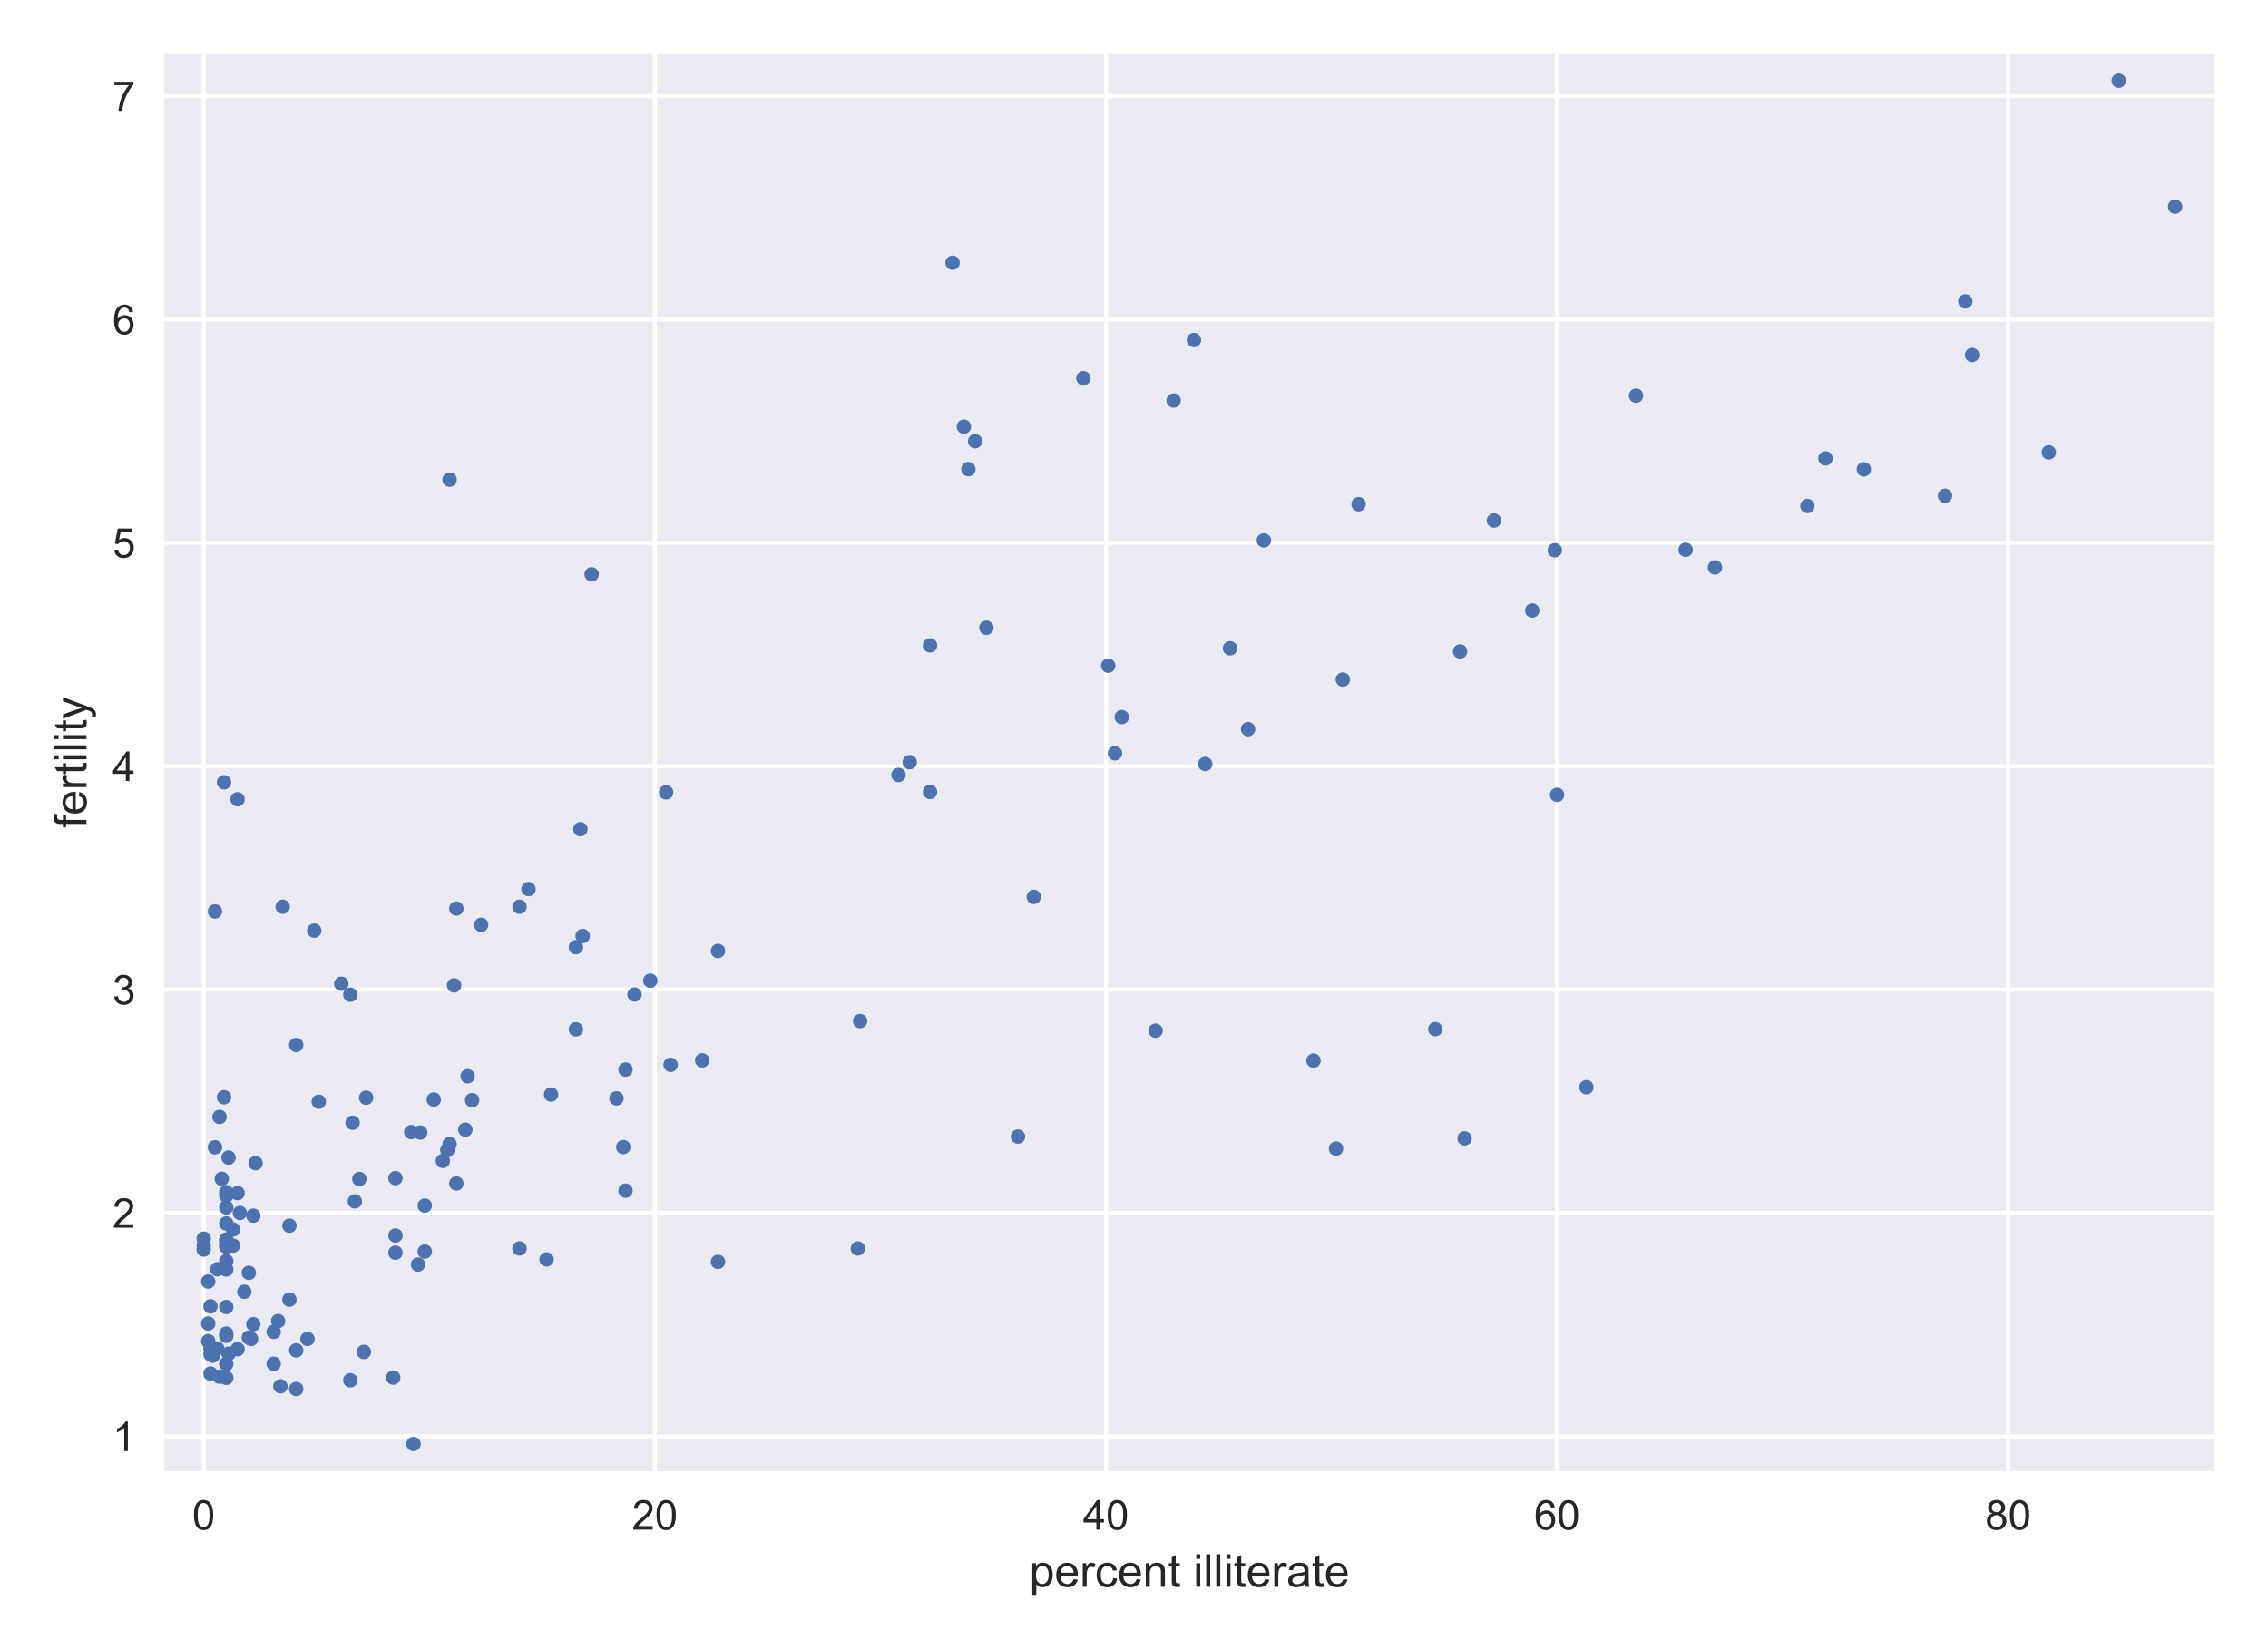 <?xml version="1.0" encoding="utf-8" standalone="no"?>
<!DOCTYPE svg PUBLIC "-//W3C//DTD SVG 1.1//EN"
  "http://www.w3.org/Graphics/SVG/1.1/DTD/svg11.dtd">
<!-- Created with matplotlib (https://matplotlib.org/) -->
<svg height="400pt" version="1.1" viewBox="0 0 550 400" width="550pt" xmlns="http://www.w3.org/2000/svg" xmlns:xlink="http://www.w3.org/1999/xlink">
 <defs>
  <style type="text/css">
*{stroke-linecap:butt;stroke-linejoin:round;}
  </style>
 </defs>
 <g id="figure_1">
  <g id="patch_1">
   <path d="M 0 400 
L 550 400 
L 550 0 
L 0 0 
z
" style="fill:#ffffff;"/>
  </g>
  <g id="axes_1">
   <g id="patch_2">
    <path d="M 39.844 356.835 
L 537.04 356.835 
L 537.04 12.96 
L 39.844 12.96 
z
" style="fill:#eaeaf2;"/>
   </g>
   <g id="matplotlib.axis_1">
    <g id="xtick_1">
     <g id="line2d_1">
      <path clip-path="url(#pf595586419)" d="M 49.405 356.835 
L 49.405 12.96 
" style="fill:none;stroke:#ffffff;stroke-linecap:round;"/>
     </g>
     <g id="line2d_2"/>
     <g id="text_1">
      <!-- 0 -->
      <defs>
       <path d="M 4.156 35.297 
Q 4.156 48 6.766 55.734 
Q 9.375 63.484 14.516 67.672 
Q 19.672 71.875 27.484 71.875 
Q 33.25 71.875 37.594 69.547 
Q 41.938 67.234 44.766 62.859 
Q 47.609 58.5 49.219 52.219 
Q 50.828 45.953 50.828 35.297 
Q 50.828 22.703 48.234 14.969 
Q 45.656 7.234 40.5 3 
Q 35.359 -1.219 27.484 -1.219 
Q 17.141 -1.219 11.234 6.203 
Q 4.156 15.141 4.156 35.297 
z
M 13.188 35.297 
Q 13.188 17.672 17.312 11.828 
Q 21.438 6 27.484 6 
Q 33.547 6 37.672 11.859 
Q 41.797 17.719 41.797 35.297 
Q 41.797 52.984 37.672 58.781 
Q 33.547 64.594 27.391 64.594 
Q 21.344 64.594 17.719 59.469 
Q 13.188 52.938 13.188 35.297 
z
" id="ArialMT-48"/>
      </defs>
      <g style="fill:#262626;" transform="translate(46.625 370.993)scale(0.1 -0.1)">
       <use xlink:href="#ArialMT-48"/>
      </g>
     </g>
    </g>
    <g id="xtick_2">
     <g id="line2d_3">
      <path clip-path="url(#pf595586419)" d="M 158.804 356.835 
L 158.804 12.96 
" style="fill:none;stroke:#ffffff;stroke-linecap:round;"/>
     </g>
     <g id="line2d_4"/>
     <g id="text_2">
      <!-- 20 -->
      <defs>
       <path d="M 50.344 8.453 
L 50.344 0 
L 3.031 0 
Q 2.938 3.172 4.047 6.109 
Q 5.859 10.938 9.828 15.625 
Q 13.812 20.312 21.344 26.469 
Q 33.016 36.031 37.109 41.625 
Q 41.219 47.219 41.219 52.203 
Q 41.219 57.422 37.469 61 
Q 33.734 64.594 27.734 64.594 
Q 21.391 64.594 17.578 60.781 
Q 13.766 56.984 13.719 50.25 
L 4.688 51.172 
Q 5.609 61.281 11.656 66.578 
Q 17.719 71.875 27.938 71.875 
Q 38.234 71.875 44.234 66.156 
Q 50.25 60.453 50.25 52 
Q 50.25 47.703 48.484 43.547 
Q 46.734 39.406 42.656 34.812 
Q 38.578 30.219 29.109 22.219 
Q 21.188 15.578 18.938 13.203 
Q 16.703 10.844 15.234 8.453 
z
" id="ArialMT-50"/>
      </defs>
      <g style="fill:#262626;" transform="translate(153.243 370.993)scale(0.1 -0.1)">
       <use xlink:href="#ArialMT-50"/>
       <use x="55.615" xlink:href="#ArialMT-48"/>
      </g>
     </g>
    </g>
    <g id="xtick_3">
     <g id="line2d_5">
      <path clip-path="url(#pf595586419)" d="M 268.203 356.835 
L 268.203 12.96 
" style="fill:none;stroke:#ffffff;stroke-linecap:round;"/>
     </g>
     <g id="line2d_6"/>
     <g id="text_3">
      <!-- 40 -->
      <defs>
       <path d="M 32.328 0 
L 32.328 17.141 
L 1.266 17.141 
L 1.266 25.203 
L 33.938 71.578 
L 41.109 71.578 
L 41.109 25.203 
L 50.781 25.203 
L 50.781 17.141 
L 41.109 17.141 
L 41.109 0 
z
M 32.328 25.203 
L 32.328 57.469 
L 9.906 25.203 
z
" id="ArialMT-52"/>
      </defs>
      <g style="fill:#262626;" transform="translate(262.642 370.993)scale(0.1 -0.1)">
       <use xlink:href="#ArialMT-52"/>
       <use x="55.615" xlink:href="#ArialMT-48"/>
      </g>
     </g>
    </g>
    <g id="xtick_4">
     <g id="line2d_7">
      <path clip-path="url(#pf595586419)" d="M 377.602 356.835 
L 377.602 12.96 
" style="fill:none;stroke:#ffffff;stroke-linecap:round;"/>
     </g>
     <g id="line2d_8"/>
     <g id="text_4">
      <!-- 60 -->
      <defs>
       <path d="M 49.75 54.047 
L 41.016 53.375 
Q 39.844 58.547 37.703 60.891 
Q 34.125 64.656 28.906 64.656 
Q 24.703 64.656 21.531 62.312 
Q 17.391 59.281 14.984 53.469 
Q 12.594 47.656 12.5 36.922 
Q 15.672 41.75 20.266 44.094 
Q 24.859 46.438 29.891 46.438 
Q 38.672 46.438 44.844 39.969 
Q 51.031 33.5 51.031 23.25 
Q 51.031 16.5 48.125 10.719 
Q 45.219 4.938 40.141 1.859 
Q 35.062 -1.219 28.609 -1.219 
Q 17.625 -1.219 10.688 6.859 
Q 3.766 14.938 3.766 33.5 
Q 3.766 54.25 11.422 63.672 
Q 18.109 71.875 29.438 71.875 
Q 37.891 71.875 43.281 67.141 
Q 48.688 62.406 49.75 54.047 
z
M 13.875 23.188 
Q 13.875 18.656 15.797 14.5 
Q 17.719 10.359 21.188 8.172 
Q 24.656 6 28.469 6 
Q 34.031 6 38.031 10.484 
Q 42.047 14.984 42.047 22.703 
Q 42.047 30.125 38.078 34.391 
Q 34.125 38.672 28.125 38.672 
Q 22.172 38.672 18.016 34.391 
Q 13.875 30.125 13.875 23.188 
z
" id="ArialMT-54"/>
      </defs>
      <g style="fill:#262626;" transform="translate(372.041 370.993)scale(0.1 -0.1)">
       <use xlink:href="#ArialMT-54"/>
       <use x="55.615" xlink:href="#ArialMT-48"/>
      </g>
     </g>
    </g>
    <g id="xtick_5">
     <g id="line2d_9">
      <path clip-path="url(#pf595586419)" d="M 487.001 356.835 
L 487.001 12.96 
" style="fill:none;stroke:#ffffff;stroke-linecap:round;"/>
     </g>
     <g id="line2d_10"/>
     <g id="text_5">
      <!-- 80 -->
      <defs>
       <path d="M 17.672 38.812 
Q 12.203 40.828 9.562 44.531 
Q 6.938 48.25 6.938 53.422 
Q 6.938 61.234 12.547 66.547 
Q 18.172 71.875 27.484 71.875 
Q 36.859 71.875 42.578 66.422 
Q 48.297 60.984 48.297 53.172 
Q 48.297 48.188 45.672 44.5 
Q 43.062 40.828 37.75 38.812 
Q 44.344 36.672 47.781 31.875 
Q 51.219 27.094 51.219 20.453 
Q 51.219 11.281 44.719 5.031 
Q 38.234 -1.219 27.641 -1.219 
Q 17.047 -1.219 10.547 5.047 
Q 4.047 11.328 4.047 20.703 
Q 4.047 27.688 7.594 32.391 
Q 11.141 37.109 17.672 38.812 
z
M 15.922 53.719 
Q 15.922 48.641 19.188 45.406 
Q 22.469 42.188 27.688 42.188 
Q 32.766 42.188 36.016 45.375 
Q 39.266 48.578 39.266 53.219 
Q 39.266 58.062 35.906 61.359 
Q 32.562 64.656 27.594 64.656 
Q 22.562 64.656 19.234 61.422 
Q 15.922 58.203 15.922 53.719 
z
M 13.094 20.656 
Q 13.094 16.891 14.875 13.375 
Q 16.656 9.859 20.172 7.922 
Q 23.688 6 27.734 6 
Q 34.031 6 38.125 10.047 
Q 42.234 14.109 42.234 20.359 
Q 42.234 26.703 38.016 30.859 
Q 33.797 35.016 27.438 35.016 
Q 21.234 35.016 17.156 30.906 
Q 13.094 26.812 13.094 20.656 
z
" id="ArialMT-56"/>
      </defs>
      <g style="fill:#262626;" transform="translate(481.44 370.993)scale(0.1 -0.1)">
       <use xlink:href="#ArialMT-56"/>
       <use x="55.615" xlink:href="#ArialMT-48"/>
      </g>
     </g>
    </g>
    <g id="text_6">
     <!-- percent illiterate -->
     <defs>
      <path d="M 6.594 -19.875 
L 6.594 51.859 
L 14.594 51.859 
L 14.594 45.125 
Q 17.438 49.078 21 51.047 
Q 24.562 53.031 29.641 53.031 
Q 36.281 53.031 41.359 49.609 
Q 46.438 46.188 49.016 39.953 
Q 51.609 33.734 51.609 26.312 
Q 51.609 18.359 48.75 11.984 
Q 45.906 5.609 40.453 2.219 
Q 35.016 -1.172 29 -1.172 
Q 24.609 -1.172 21.109 0.688 
Q 17.625 2.547 15.375 5.375 
L 15.375 -19.875 
z
M 14.547 25.641 
Q 14.547 15.625 18.594 10.844 
Q 22.656 6.062 28.422 6.062 
Q 34.281 6.062 38.453 11.016 
Q 42.625 15.969 42.625 26.375 
Q 42.625 36.281 38.547 41.203 
Q 34.469 46.141 28.812 46.141 
Q 23.188 46.141 18.859 40.891 
Q 14.547 35.641 14.547 25.641 
z
" id="ArialMT-112"/>
      <path d="M 42.094 16.703 
L 51.172 15.578 
Q 49.031 7.625 43.219 3.219 
Q 37.406 -1.172 28.375 -1.172 
Q 17 -1.172 10.328 5.828 
Q 3.656 12.844 3.656 25.484 
Q 3.656 38.578 10.391 45.797 
Q 17.141 53.031 27.875 53.031 
Q 38.281 53.031 44.875 45.953 
Q 51.469 38.875 51.469 26.031 
Q 51.469 25.25 51.422 23.688 
L 12.75 23.688 
Q 13.234 15.141 17.578 10.594 
Q 21.922 6.062 28.422 6.062 
Q 33.25 6.062 36.672 8.594 
Q 40.094 11.141 42.094 16.703 
z
M 13.234 30.906 
L 42.188 30.906 
Q 41.609 37.453 38.875 40.719 
Q 34.672 45.797 27.984 45.797 
Q 21.922 45.797 17.797 41.75 
Q 13.672 37.703 13.234 30.906 
z
" id="ArialMT-101"/>
      <path d="M 6.5 0 
L 6.5 51.859 
L 14.406 51.859 
L 14.406 44 
Q 17.438 49.516 20 51.266 
Q 22.562 53.031 25.641 53.031 
Q 30.078 53.031 34.672 50.203 
L 31.641 42.047 
Q 28.422 43.953 25.203 43.953 
Q 22.312 43.953 20.016 42.219 
Q 17.719 40.484 16.75 37.406 
Q 15.281 32.719 15.281 27.156 
L 15.281 0 
z
" id="ArialMT-114"/>
      <path d="M 40.438 19 
L 49.078 17.875 
Q 47.656 8.938 41.812 3.875 
Q 35.984 -1.172 27.484 -1.172 
Q 16.844 -1.172 10.375 5.781 
Q 3.906 12.75 3.906 25.734 
Q 3.906 34.125 6.688 40.422 
Q 9.469 46.734 15.156 49.875 
Q 20.844 53.031 27.547 53.031 
Q 35.984 53.031 41.359 48.75 
Q 46.734 44.484 48.25 36.625 
L 39.703 35.297 
Q 38.484 40.531 35.375 43.156 
Q 32.281 45.797 27.875 45.797 
Q 21.234 45.797 17.078 41.031 
Q 12.938 36.281 12.938 25.984 
Q 12.938 15.531 16.938 10.797 
Q 20.953 6.062 27.391 6.062 
Q 32.562 6.062 36.031 9.234 
Q 39.5 12.406 40.438 19 
z
" id="ArialMT-99"/>
      <path d="M 6.594 0 
L 6.594 51.859 
L 14.5 51.859 
L 14.5 44.484 
Q 20.219 53.031 31 53.031 
Q 35.688 53.031 39.625 51.344 
Q 43.562 49.656 45.516 46.922 
Q 47.469 44.188 48.25 40.438 
Q 48.734 37.984 48.734 31.891 
L 48.734 0 
L 39.938 0 
L 39.938 31.547 
Q 39.938 36.922 38.906 39.578 
Q 37.891 42.234 35.281 43.812 
Q 32.672 45.406 29.156 45.406 
Q 23.531 45.406 19.453 41.844 
Q 15.375 38.281 15.375 28.328 
L 15.375 0 
z
" id="ArialMT-110"/>
      <path d="M 25.781 7.859 
L 27.047 0.094 
Q 23.344 -0.688 20.406 -0.688 
Q 15.625 -0.688 12.984 0.828 
Q 10.359 2.344 9.281 4.812 
Q 8.203 7.281 8.203 15.188 
L 8.203 45.016 
L 1.766 45.016 
L 1.766 51.859 
L 8.203 51.859 
L 8.203 64.703 
L 16.938 69.969 
L 16.938 51.859 
L 25.781 51.859 
L 25.781 45.016 
L 16.938 45.016 
L 16.938 14.703 
Q 16.938 10.938 17.406 9.859 
Q 17.875 8.797 18.922 8.156 
Q 19.969 7.516 21.922 7.516 
Q 23.391 7.516 25.781 7.859 
z
" id="ArialMT-116"/>
      <path id="ArialMT-32"/>
      <path d="M 6.641 61.469 
L 6.641 71.578 
L 15.438 71.578 
L 15.438 61.469 
z
M 6.641 0 
L 6.641 51.859 
L 15.438 51.859 
L 15.438 0 
z
" id="ArialMT-105"/>
      <path d="M 6.391 0 
L 6.391 71.578 
L 15.188 71.578 
L 15.188 0 
z
" id="ArialMT-108"/>
      <path d="M 40.438 6.391 
Q 35.547 2.25 31.031 0.531 
Q 26.516 -1.172 21.344 -1.172 
Q 12.797 -1.172 8.203 3 
Q 3.609 7.172 3.609 13.672 
Q 3.609 17.484 5.344 20.625 
Q 7.078 23.781 9.891 25.688 
Q 12.703 27.594 16.219 28.562 
Q 18.797 29.25 24.031 29.891 
Q 34.672 31.156 39.703 32.906 
Q 39.75 34.719 39.75 35.203 
Q 39.75 40.578 37.25 42.781 
Q 33.891 45.75 27.25 45.75 
Q 21.047 45.75 18.094 43.578 
Q 15.141 41.406 13.719 35.891 
L 5.125 37.062 
Q 6.297 42.578 8.984 45.969 
Q 11.672 49.359 16.75 51.188 
Q 21.828 53.031 28.516 53.031 
Q 35.156 53.031 39.297 51.469 
Q 43.453 49.906 45.406 47.531 
Q 47.359 45.172 48.141 41.547 
Q 48.578 39.312 48.578 33.453 
L 48.578 21.734 
Q 48.578 9.469 49.141 6.219 
Q 49.703 2.984 51.375 0 
L 42.188 0 
Q 40.828 2.734 40.438 6.391 
z
M 39.703 26.031 
Q 34.906 24.078 25.344 22.703 
Q 19.922 21.922 17.672 20.938 
Q 15.438 19.969 14.203 18.094 
Q 12.984 16.219 12.984 13.922 
Q 12.984 10.406 15.641 8.062 
Q 18.312 5.719 23.438 5.719 
Q 28.516 5.719 32.469 7.938 
Q 36.422 10.156 38.281 14.016 
Q 39.703 17 39.703 22.797 
z
" id="ArialMT-97"/>
     </defs>
     <g style="fill:#262626;" transform="translate(249.62 384.854)scale(0.11 -0.11)">
      <use xlink:href="#ArialMT-112"/>
      <use x="55.615" xlink:href="#ArialMT-101"/>
      <use x="111.23" xlink:href="#ArialMT-114"/>
      <use x="144.531" xlink:href="#ArialMT-99"/>
      <use x="194.531" xlink:href="#ArialMT-101"/>
      <use x="250.146" xlink:href="#ArialMT-110"/>
      <use x="305.762" xlink:href="#ArialMT-116"/>
      <use x="333.545" xlink:href="#ArialMT-32"/>
      <use x="361.328" xlink:href="#ArialMT-105"/>
      <use x="383.545" xlink:href="#ArialMT-108"/>
      <use x="405.762" xlink:href="#ArialMT-108"/>
      <use x="427.979" xlink:href="#ArialMT-105"/>
      <use x="450.195" xlink:href="#ArialMT-116"/>
      <use x="477.979" xlink:href="#ArialMT-101"/>
      <use x="533.594" xlink:href="#ArialMT-114"/>
      <use x="566.895" xlink:href="#ArialMT-97"/>
      <use x="622.51" xlink:href="#ArialMT-116"/>
      <use x="650.293" xlink:href="#ArialMT-101"/>
     </g>
    </g>
   </g>
   <g id="matplotlib.axis_2">
    <g id="ytick_1">
     <g id="line2d_11">
      <path clip-path="url(#pf595586419)" d="M 39.844 348.38 
L 537.04 348.38 
" style="fill:none;stroke:#ffffff;stroke-linecap:round;"/>
     </g>
     <g id="line2d_12"/>
     <g id="text_7">
      <!-- 1 -->
      <defs>
       <path d="M 37.25 0 
L 28.469 0 
L 28.469 56 
Q 25.297 52.984 20.141 49.953 
Q 14.984 46.922 10.891 45.406 
L 10.891 53.906 
Q 18.266 57.375 23.781 62.297 
Q 29.297 67.234 31.594 71.875 
L 37.25 71.875 
z
" id="ArialMT-49"/>
      </defs>
      <g style="fill:#262626;" transform="translate(27.283 351.959)scale(0.1 -0.1)">
       <use xlink:href="#ArialMT-49"/>
      </g>
     </g>
    </g>
    <g id="ytick_2">
     <g id="line2d_13">
      <path clip-path="url(#pf595586419)" d="M 39.844 294.202 
L 537.04 294.202 
" style="fill:none;stroke:#ffffff;stroke-linecap:round;"/>
     </g>
     <g id="line2d_14"/>
     <g id="text_8">
      <!-- 2 -->
      <g style="fill:#262626;" transform="translate(27.283 297.781)scale(0.1 -0.1)">
       <use xlink:href="#ArialMT-50"/>
      </g>
     </g>
    </g>
    <g id="ytick_3">
     <g id="line2d_15">
      <path clip-path="url(#pf595586419)" d="M 39.844 240.024 
L 537.04 240.024 
" style="fill:none;stroke:#ffffff;stroke-linecap:round;"/>
     </g>
     <g id="line2d_16"/>
     <g id="text_9">
      <!-- 3 -->
      <defs>
       <path d="M 4.203 18.891 
L 12.984 20.062 
Q 14.5 12.594 18.141 9.297 
Q 21.781 6 27 6 
Q 33.203 6 37.469 10.297 
Q 41.75 14.594 41.75 20.953 
Q 41.75 27 37.797 30.922 
Q 33.844 34.859 27.734 34.859 
Q 25.25 34.859 21.531 33.891 
L 22.516 41.609 
Q 23.391 41.5 23.922 41.5 
Q 29.547 41.5 34.031 44.422 
Q 38.531 47.359 38.531 53.469 
Q 38.531 58.297 35.25 61.469 
Q 31.984 64.656 26.812 64.656 
Q 21.688 64.656 18.266 61.422 
Q 14.844 58.203 13.875 51.766 
L 5.078 53.328 
Q 6.688 62.156 12.391 67.016 
Q 18.109 71.875 26.609 71.875 
Q 32.469 71.875 37.391 69.359 
Q 42.328 66.844 44.938 62.5 
Q 47.562 58.156 47.562 53.266 
Q 47.562 48.641 45.062 44.828 
Q 42.578 41.016 37.703 38.766 
Q 44.047 37.312 47.562 32.688 
Q 51.078 28.078 51.078 21.141 
Q 51.078 11.766 44.234 5.25 
Q 37.406 -1.266 26.953 -1.266 
Q 17.531 -1.266 11.297 4.344 
Q 5.078 9.969 4.203 18.891 
z
" id="ArialMT-51"/>
      </defs>
      <g style="fill:#262626;" transform="translate(27.283 243.603)scale(0.1 -0.1)">
       <use xlink:href="#ArialMT-51"/>
      </g>
     </g>
    </g>
    <g id="ytick_4">
     <g id="line2d_17">
      <path clip-path="url(#pf595586419)" d="M 39.844 185.846 
L 537.04 185.846 
" style="fill:none;stroke:#ffffff;stroke-linecap:round;"/>
     </g>
     <g id="line2d_18"/>
     <g id="text_10">
      <!-- 4 -->
      <g style="fill:#262626;" transform="translate(27.283 189.424)scale(0.1 -0.1)">
       <use xlink:href="#ArialMT-52"/>
      </g>
     </g>
    </g>
    <g id="ytick_5">
     <g id="line2d_19">
      <path clip-path="url(#pf595586419)" d="M 39.844 131.667 
L 537.04 131.667 
" style="fill:none;stroke:#ffffff;stroke-linecap:round;"/>
     </g>
     <g id="line2d_20"/>
     <g id="text_11">
      <!-- 5 -->
      <defs>
       <path d="M 4.156 18.75 
L 13.375 19.531 
Q 14.406 12.797 18.141 9.391 
Q 21.875 6 27.156 6 
Q 33.5 6 37.891 10.781 
Q 42.281 15.578 42.281 23.484 
Q 42.281 31 38.062 35.344 
Q 33.844 39.703 27 39.703 
Q 22.75 39.703 19.328 37.766 
Q 15.922 35.844 13.969 32.766 
L 5.719 33.844 
L 12.641 70.609 
L 48.25 70.609 
L 48.25 62.203 
L 19.672 62.203 
L 15.828 42.969 
Q 22.266 47.469 29.344 47.469 
Q 38.719 47.469 45.156 40.969 
Q 51.609 34.469 51.609 24.266 
Q 51.609 14.547 45.953 7.469 
Q 39.062 -1.219 27.156 -1.219 
Q 17.391 -1.219 11.203 4.25 
Q 5.031 9.719 4.156 18.75 
z
" id="ArialMT-53"/>
      </defs>
      <g style="fill:#262626;" transform="translate(27.283 135.246)scale(0.1 -0.1)">
       <use xlink:href="#ArialMT-53"/>
      </g>
     </g>
    </g>
    <g id="ytick_6">
     <g id="line2d_21">
      <path clip-path="url(#pf595586419)" d="M 39.844 77.489 
L 537.04 77.489 
" style="fill:none;stroke:#ffffff;stroke-linecap:round;"/>
     </g>
     <g id="line2d_22"/>
     <g id="text_12">
      <!-- 6 -->
      <g style="fill:#262626;" transform="translate(27.283 81.068)scale(0.1 -0.1)">
       <use xlink:href="#ArialMT-54"/>
      </g>
     </g>
    </g>
    <g id="ytick_7">
     <g id="line2d_23">
      <path clip-path="url(#pf595586419)" d="M 39.844 23.311 
L 537.04 23.311 
" style="fill:none;stroke:#ffffff;stroke-linecap:round;"/>
     </g>
     <g id="line2d_24"/>
     <g id="text_13">
      <!-- 7 -->
      <defs>
       <path d="M 4.734 62.203 
L 4.734 70.656 
L 51.078 70.656 
L 51.078 63.812 
Q 44.234 56.547 37.516 44.484 
Q 30.812 32.422 27.156 19.672 
Q 24.516 10.688 23.781 0 
L 14.75 0 
Q 14.891 8.453 18.062 20.406 
Q 21.234 32.375 27.172 43.484 
Q 33.109 54.594 39.797 62.203 
z
" id="ArialMT-55"/>
      </defs>
      <g style="fill:#262626;" transform="translate(27.283 26.89)scale(0.1 -0.1)">
       <use xlink:href="#ArialMT-55"/>
      </g>
     </g>
    </g>
    <g id="text_14">
     <!-- fertility -->
     <defs>
      <path d="M 8.688 0 
L 8.688 45.016 
L 0.922 45.016 
L 0.922 51.859 
L 8.688 51.859 
L 8.688 57.375 
Q 8.688 62.594 9.625 65.141 
Q 10.891 68.562 14.078 70.672 
Q 17.281 72.797 23.047 72.797 
Q 26.766 72.797 31.25 71.922 
L 29.938 64.266 
Q 27.203 64.75 24.75 64.75 
Q 20.75 64.75 19.094 63.031 
Q 17.438 61.328 17.438 56.641 
L 17.438 51.859 
L 27.547 51.859 
L 27.547 45.016 
L 17.438 45.016 
L 17.438 0 
z
" id="ArialMT-102"/>
      <path d="M 6.203 -19.969 
L 5.219 -11.719 
Q 8.109 -12.5 10.25 -12.5 
Q 13.188 -12.5 14.938 -11.516 
Q 16.703 -10.547 17.828 -8.797 
Q 18.656 -7.469 20.516 -2.25 
Q 20.75 -1.516 21.297 -0.094 
L 1.609 51.859 
L 11.078 51.859 
L 21.875 21.828 
Q 23.969 16.109 25.641 9.812 
Q 27.156 15.875 29.25 21.625 
L 40.328 51.859 
L 49.125 51.859 
L 29.391 -0.875 
Q 26.219 -9.422 24.469 -12.641 
Q 22.125 -17 19.094 -19.016 
Q 16.062 -21.047 11.859 -21.047 
Q 9.328 -21.047 6.203 -19.969 
z
" id="ArialMT-121"/>
     </defs>
     <g style="fill:#262626;" transform="translate(20.968 200.787)rotate(-90)scale(0.11 -0.11)">
      <use xlink:href="#ArialMT-102"/>
      <use x="27.783" xlink:href="#ArialMT-101"/>
      <use x="83.398" xlink:href="#ArialMT-114"/>
      <use x="116.699" xlink:href="#ArialMT-116"/>
      <use x="144.482" xlink:href="#ArialMT-105"/>
      <use x="166.699" xlink:href="#ArialMT-108"/>
      <use x="188.916" xlink:href="#ArialMT-105"/>
      <use x="211.133" xlink:href="#ArialMT-116"/>
      <use x="238.916" xlink:href="#ArialMT-121"/>
     </g>
    </g>
   </g>
   <g id="line2d_25">
    <defs>
     <path d="M 0 1.75 
C 0.464 1.75 0.909 1.566 1.237 1.237 
C 1.566 0.909 1.75 0.464 1.75 0 
C 1.75 -0.464 1.566 -0.909 1.237 -1.237 
C 0.909 -1.566 0.464 -1.75 0 -1.75 
C -0.464 -1.75 -0.909 -1.566 -1.237 -1.237 
C -1.566 -0.909 -1.75 -0.464 -1.75 0 
C -1.75 0.464 -1.566 0.909 -1.237 1.237 
C -0.909 1.566 -0.464 1.75 0 1.75 
z
" id="m47ea857da6"/>
    </defs>
    <g clip-path="url(#pf595586419)">
     <use style="fill:#4c72b0;" x="101.37" xlink:href="#m47ea857da6" y="306.717"/>
     <use style="fill:#4c72b0;" x="318.527" xlink:href="#m47ea857da6" y="257.252"/>
     <use style="fill:#4c72b0;" x="54.875" xlink:href="#m47ea857da6" y="290.03"/>
     <use style="fill:#4c72b0;" x="110.669" xlink:href="#m47ea857da6" y="287.05"/>
     <use style="fill:#4c72b0;" x="103.011" xlink:href="#m47ea857da6" y="303.575"/>
     <use style="fill:#4c72b0;" x="377.602" xlink:href="#m47ea857da6" y="192.78"/>
     <use style="fill:#4c72b0;" x="323.997" xlink:href="#m47ea857da6" y="278.598"/>
     <use style="fill:#4c72b0;" x="329.466" xlink:href="#m47ea857da6" y="122.295"/>
     <use style="fill:#4c72b0;" x="52.687" xlink:href="#m47ea857da6" y="327.088"/>
     <use style="fill:#4c72b0;" x="54.875" xlink:href="#m47ea857da6" y="334.185"/>
     <use style="fill:#4c72b0;" x="95.9" xlink:href="#m47ea857da6" y="285.75"/>
     <use style="fill:#4c72b0;" x="82.772" xlink:href="#m47ea857da6" y="238.615"/>
     <use style="fill:#4c72b0;" x="103.011" xlink:href="#m47ea857da6" y="292.414"/>
     <use style="fill:#4c72b0;" x="54.875" xlink:href="#m47ea857da6" y="330.826"/>
     <use style="fill:#4c72b0;" x="280.237" xlink:href="#m47ea857da6" y="249.992"/>
     <use style="fill:#4c72b0;" x="471.685" xlink:href="#m47ea857da6" y="120.236"/>
     <use style="fill:#4c72b0;" x="151.693" xlink:href="#m47ea857da6" y="288.784"/>
     <use style="fill:#4c72b0;" x="174.12" xlink:href="#m47ea857da6" y="306.067"/>
     <use style="fill:#4c72b0;" x="95.9" xlink:href="#m47ea857da6" y="303.845"/>
     <use style="fill:#4c72b0;" x="289.536" xlink:href="#m47ea857da6" y="82.474"/>
     <use style="fill:#4c72b0;" x="54.875" xlink:href="#m47ea857da6" y="300.649"/>
     <use style="fill:#4c72b0;" x="54.875" xlink:href="#m47ea857da6" y="302.22"/>
     <use style="fill:#4c72b0;" x="57.61" xlink:href="#m47ea857da6" y="327.25"/>
     <use style="fill:#4c72b0;" x="108.481" xlink:href="#m47ea857da6" y="278.978"/>
     <use style="fill:#4c72b0;" x="114.498" xlink:href="#m47ea857da6" y="266.842"/>
     <use style="fill:#4c72b0;" x="68.003" xlink:href="#m47ea857da6" y="336.244"/>
     <use style="fill:#4c72b0;" x="51.593" xlink:href="#m47ea857da6" y="328.822"/>
     <use style="fill:#4c72b0;" x="66.362" xlink:href="#m47ea857da6" y="323.024"/>
     <use style="fill:#4c72b0;" x="85.507" xlink:href="#m47ea857da6" y="272.314"/>
     <use style="fill:#4c72b0;" x="233.742" xlink:href="#m47ea857da6" y="103.495"/>
     <use style="fill:#4c72b0;" x="270.391" xlink:href="#m47ea857da6" y="182.703"/>
     <use style="fill:#4c72b0;" x="61.986" xlink:href="#m47ea857da6" y="282.12"/>
     <use style="fill:#4c72b0;" x="143.488" xlink:href="#m47ea857da6" y="139.307"/>
     <use style="fill:#4c72b0;" x="53.234" xlink:href="#m47ea857da6" y="333.914"/>
     <use style="fill:#4c72b0;" x="246.87" xlink:href="#m47ea857da6" y="275.673"/>
     <use style="fill:#4c72b0;" x="54.875" xlink:href="#m47ea857da6" y="317.011"/>
     <use style="fill:#4c72b0;" x="231.007" xlink:href="#m47ea857da6" y="63.728"/>
     <use style="fill:#4c72b0;" x="355.175" xlink:href="#m47ea857da6" y="276.106"/>
     <use style="fill:#4c72b0;" x="217.88" xlink:href="#m47ea857da6" y="187.958"/>
     <use style="fill:#4c72b0;" x="527.479" xlink:href="#m47ea857da6" y="50.129"/>
     <use style="fill:#4c72b0;" x="133.642" xlink:href="#m47ea857da6" y="265.487"/>
     <use style="fill:#4c72b0;" x="348.064" xlink:href="#m47ea857da6" y="249.613"/>
     <use style="fill:#4c72b0;" x="77.302" xlink:href="#m47ea857da6" y="267.221"/>
     <use style="fill:#4c72b0;" x="55.422" xlink:href="#m47ea857da6" y="280.766"/>
     <use style="fill:#4c72b0;" x="105.199" xlink:href="#m47ea857da6" y="266.679"/>
     <use style="fill:#4c72b0;" x="157.71" xlink:href="#m47ea857da6" y="237.857"/>
     <use style="fill:#4c72b0;" x="49.405" xlink:href="#m47ea857da6" y="302.112"/>
     <use style="fill:#4c72b0;" x="272.032" xlink:href="#m47ea857da6" y="173.926"/>
     <use style="fill:#4c72b0;" x="362.286" xlink:href="#m47ea857da6" y="126.25"/>
     <use style="fill:#4c72b0;" x="377.055" xlink:href="#m47ea857da6" y="133.455"/>
     <use style="fill:#4c72b0;" x="66.362" xlink:href="#m47ea857da6" y="330.772"/>
     <use style="fill:#4c72b0;" x="354.081" xlink:href="#m47ea857da6" y="157.998"/>
     <use style="fill:#4c72b0;" x="174.12" xlink:href="#m47ea857da6" y="230.651"/>
     <use style="fill:#4c72b0;" x="109.028" xlink:href="#m47ea857da6" y="277.515"/>
     <use style="fill:#4c72b0;" x="239.212" xlink:href="#m47ea857da6" y="152.255"/>
     <use style="fill:#4c72b0;" x="225.537" xlink:href="#m47ea857da6" y="156.535"/>
     <use style="fill:#4c72b0;" x="284.613" xlink:href="#m47ea857da6" y="97.156"/>
     <use style="fill:#4c72b0;" x="56.516" xlink:href="#m47ea857da6" y="298.211"/>
     <use style="fill:#4c72b0;" x="54.875" xlink:href="#m47ea857da6" y="307.909"/>
     <use style="fill:#4c72b0;" x="52.14" xlink:href="#m47ea857da6" y="278.273"/>
     <use style="fill:#4c72b0;" x="478.249" xlink:href="#m47ea857da6" y="86.104"/>
     <use style="fill:#4c72b0;" x="236.477" xlink:href="#m47ea857da6" y="107.016"/>
     <use style="fill:#4c72b0;" x="513.804" xlink:href="#m47ea857da6" y="19.573"/>
     <use style="fill:#4c72b0;" x="208.581" xlink:href="#m47ea857da6" y="247.663"/>
     <use style="fill:#4c72b0;" x="220.615" xlink:href="#m47ea857da6" y="184.87"/>
     <use style="fill:#4c72b0;" x="149.505" xlink:href="#m47ea857da6" y="266.408"/>
     <use style="fill:#4c72b0;" x="496.847" xlink:href="#m47ea857da6" y="109.725"/>
     <use style="fill:#4c72b0;" x="262.733" xlink:href="#m47ea857da6" y="91.738"/>
     <use style="fill:#4c72b0;" x="110.669" xlink:href="#m47ea857da6" y="220.357"/>
     <use style="fill:#4c72b0;" x="415.892" xlink:href="#m47ea857da6" y="137.627"/>
     <use style="fill:#4c72b0;" x="71.832" xlink:href="#m47ea857da6" y="327.521"/>
     <use style="fill:#4c72b0;" x="50.499" xlink:href="#m47ea857da6" y="321.02"/>
     <use style="fill:#4c72b0;" x="476.608" xlink:href="#m47ea857da6" y="73.101"/>
     <use style="fill:#4c72b0;" x="54.875" xlink:href="#m47ea857da6" y="305.904"/>
     <use style="fill:#4c72b0;" x="88.242" xlink:href="#m47ea857da6" y="327.9"/>
     <use style="fill:#4c72b0;" x="54.875" xlink:href="#m47ea857da6" y="324"/>
     <use style="fill:#4c72b0;" x="208.034" xlink:href="#m47ea857da6" y="302.816"/>
     <use style="fill:#4c72b0;" x="55.422" xlink:href="#m47ea857da6" y="328.334"/>
     <use style="fill:#4c72b0;" x="113.404" xlink:href="#m47ea857da6" y="261.045"/>
     <use style="fill:#4c72b0;" x="451.993" xlink:href="#m47ea857da6" y="113.843"/>
     <use style="fill:#4c72b0;" x="234.836" xlink:href="#m47ea857da6" y="113.789"/>
     <use style="fill:#4c72b0;" x="125.984" xlink:href="#m47ea857da6" y="219.924"/>
     <use style="fill:#4c72b0;" x="51.046" xlink:href="#m47ea857da6" y="333.156"/>
     <use style="fill:#4c72b0;" x="54.875" xlink:href="#m47ea857da6" y="301.191"/>
     <use style="fill:#4c72b0;" x="53.781" xlink:href="#m47ea857da6" y="285.912"/>
     <use style="fill:#4c72b0;" x="442.694" xlink:href="#m47ea857da6" y="111.188"/>
     <use style="fill:#4c72b0;" x="268.75" xlink:href="#m47ea857da6" y="161.465"/>
     <use style="fill:#4c72b0;" x="54.875" xlink:href="#m47ea857da6" y="323.458"/>
     <use style="fill:#4c72b0;" x="60.892" xlink:href="#m47ea857da6" y="324.758"/>
     <use style="fill:#4c72b0;" x="70.191" xlink:href="#m47ea857da6" y="315.223"/>
     <use style="fill:#4c72b0;" x="139.659" xlink:href="#m47ea857da6" y="229.73"/>
     <use style="fill:#4c72b0;" x="71.832" xlink:href="#m47ea857da6" y="253.46"/>
     <use style="fill:#4c72b0;" x="52.14" xlink:href="#m47ea857da6" y="221.061"/>
     <use style="fill:#4c72b0;" x="292.271" xlink:href="#m47ea857da6" y="185.304"/>
     <use style="fill:#4c72b0;" x="302.664" xlink:href="#m47ea857da6" y="176.852"/>
     <use style="fill:#4c72b0;" x="151.693" xlink:href="#m47ea857da6" y="259.419"/>
     <use style="fill:#4c72b0;" x="84.96" xlink:href="#m47ea857da6" y="241.27"/>
     <use style="fill:#4c72b0;" x="250.699" xlink:href="#m47ea857da6" y="217.54"/>
     <use style="fill:#4c72b0;" x="151.146" xlink:href="#m47ea857da6" y="278.219"/>
     <use style="fill:#4c72b0;" x="110.122" xlink:href="#m47ea857da6" y="238.994"/>
     <use style="fill:#4c72b0;" x="170.291" xlink:href="#m47ea857da6" y="257.198"/>
     <use style="fill:#4c72b0;" x="438.318" xlink:href="#m47ea857da6" y="122.728"/>
     <use style="fill:#4c72b0;" x="54.875" xlink:href="#m47ea857da6" y="302.383"/>
     <use style="fill:#4c72b0;" x="49.405" xlink:href="#m47ea857da6" y="303.087"/>
     <use style="fill:#4c72b0;" x="54.328" xlink:href="#m47ea857da6" y="266.137"/>
     <use style="fill:#4c72b0;" x="53.234" xlink:href="#m47ea857da6" y="270.905"/>
     <use style="fill:#4c72b0;" x="298.288" xlink:href="#m47ea857da6" y="157.24"/>
     <use style="fill:#4c72b0;" x="95.353" xlink:href="#m47ea857da6" y="334.131"/>
     <use style="fill:#4c72b0;" x="49.405" xlink:href="#m47ea857da6" y="300.432"/>
     <use style="fill:#4c72b0;" x="70.191" xlink:href="#m47ea857da6" y="297.29"/>
     <use style="fill:#4c72b0;" x="95.9" xlink:href="#m47ea857da6" y="299.674"/>
     <use style="fill:#4c72b0;" x="60.345" xlink:href="#m47ea857da6" y="324.433"/>
     <use style="fill:#4c72b0;" x="54.875" xlink:href="#m47ea857da6" y="296.748"/>
     <use style="fill:#4c72b0;" x="371.585" xlink:href="#m47ea857da6" y="148.083"/>
     <use style="fill:#4c72b0;" x="51.046" xlink:href="#m47ea857da6" y="316.848"/>
     <use style="fill:#4c72b0;" x="54.875" xlink:href="#m47ea857da6" y="292.847"/>
     <use style="fill:#4c72b0;" x="125.984" xlink:href="#m47ea857da6" y="302.816"/>
     <use style="fill:#4c72b0;" x="306.493" xlink:href="#m47ea857da6" y="131.071"/>
     <use style="fill:#4c72b0;" x="71.832" xlink:href="#m47ea857da6" y="336.894"/>
     <use style="fill:#4c72b0;" x="61.439" xlink:href="#m47ea857da6" y="321.182"/>
     <use style="fill:#4c72b0;" x="88.789" xlink:href="#m47ea857da6" y="266.246"/>
     <use style="fill:#4c72b0;" x="51.046" xlink:href="#m47ea857da6" y="328.496"/>
     <use style="fill:#4c72b0;" x="57.61" xlink:href="#m47ea857da6" y="289.38"/>
     <use style="fill:#4c72b0;" x="325.638" xlink:href="#m47ea857da6" y="164.824"/>
     <use style="fill:#4c72b0;" x="56.516" xlink:href="#m47ea857da6" y="302.112"/>
     <use style="fill:#4c72b0;" x="52.687" xlink:href="#m47ea857da6" y="307.855"/>
     <use style="fill:#4c72b0;" x="153.881" xlink:href="#m47ea857da6" y="241.216"/>
     <use style="fill:#4c72b0;" x="87.148" xlink:href="#m47ea857da6" y="285.967"/>
     <use style="fill:#4c72b0;" x="99.729" xlink:href="#m47ea857da6" y="274.589"/>
     <use style="fill:#4c72b0;" x="61.439" xlink:href="#m47ea857da6" y="294.852"/>
     <use style="fill:#4c72b0;" x="50.499" xlink:href="#m47ea857da6" y="325.3"/>
     <use style="fill:#4c72b0;" x="116.686" xlink:href="#m47ea857da6" y="224.312"/>
     <use style="fill:#4c72b0;" x="76.208" xlink:href="#m47ea857da6" y="225.721"/>
     <use style="fill:#4c72b0;" x="74.567" xlink:href="#m47ea857da6" y="324.758"/>
     <use style="fill:#4c72b0;" x="51.046" xlink:href="#m47ea857da6" y="327.088"/>
     <use style="fill:#4c72b0;" x="139.659" xlink:href="#m47ea857da6" y="249.667"/>
     <use style="fill:#4c72b0;" x="408.781" xlink:href="#m47ea857da6" y="133.347"/>
     <use style="fill:#4c72b0;" x="396.747" xlink:href="#m47ea857da6" y="95.964"/>
     <use style="fill:#4c72b0;" x="141.3" xlink:href="#m47ea857da6" y="227.021"/>
     <use style="fill:#4c72b0;" x="50.499" xlink:href="#m47ea857da6" y="310.834"/>
     <use style="fill:#4c72b0;" x="59.251" xlink:href="#m47ea857da6" y="313.327"/>
     <use style="fill:#4c72b0;" x="101.917" xlink:href="#m47ea857da6" y="274.698"/>
     <use style="fill:#4c72b0;" x="132.548" xlink:href="#m47ea857da6" y="305.471"/>
     <use style="fill:#4c72b0;" x="128.172" xlink:href="#m47ea857da6" y="215.643"/>
     <use style="fill:#4c72b0;" x="67.456" xlink:href="#m47ea857da6" y="320.424"/>
     <use style="fill:#4c72b0;" x="107.387" xlink:href="#m47ea857da6" y="281.578"/>
     <use style="fill:#4c72b0;" x="384.713" xlink:href="#m47ea857da6" y="263.699"/>
     <use style="fill:#4c72b0;" x="109.028" xlink:href="#m47ea857da6" y="116.335"/>
     <use style="fill:#4c72b0;" x="225.537" xlink:href="#m47ea857da6" y="192.076"/>
     <use style="fill:#4c72b0;" x="100.276" xlink:href="#m47ea857da6" y="350.222"/>
     <use style="fill:#4c72b0;" x="112.857" xlink:href="#m47ea857da6" y="273.993"/>
     <use style="fill:#4c72b0;" x="162.633" xlink:href="#m47ea857da6" y="258.282"/>
     <use style="fill:#4c72b0;" x="84.96" xlink:href="#m47ea857da6" y="334.781"/>
     <use style="fill:#4c72b0;" x="86.054" xlink:href="#m47ea857da6" y="291.384"/>
     <use style="fill:#4c72b0;" x="68.55" xlink:href="#m47ea857da6" y="219.924"/>
     <use style="fill:#4c72b0;" x="54.875" xlink:href="#m47ea857da6" y="289.163"/>
     <use style="fill:#4c72b0;" x="58.157" xlink:href="#m47ea857da6" y="294.202"/>
     <use style="fill:#4c72b0;" x="161.539" xlink:href="#m47ea857da6" y="192.184"/>
     <use style="fill:#4c72b0;" x="57.61" xlink:href="#m47ea857da6" y="193.864"/>
     <use style="fill:#4c72b0;" x="140.753" xlink:href="#m47ea857da6" y="201.124"/>
     <use style="fill:#4c72b0;" x="60.345" xlink:href="#m47ea857da6" y="308.721"/>
     <use style="fill:#4c72b0;" x="54.328" xlink:href="#m47ea857da6" y="189.746"/>
    </g>
   </g>
   <g id="patch_3">
    <path d="M 39.844 356.835 
L 39.844 12.96 
" style="fill:none;"/>
   </g>
   <g id="patch_4">
    <path d="M 537.04 356.835 
L 537.04 12.96 
" style="fill:none;"/>
   </g>
   <g id="patch_5">
    <path d="M 39.844 356.835 
L 537.04 356.835 
" style="fill:none;"/>
   </g>
   <g id="patch_6">
    <path d="M 39.844 12.96 
L 537.04 12.96 
" style="fill:none;"/>
   </g>
  </g>
 </g>
 <defs>
  <clipPath id="pf595586419">
   <rect height="343.875" width="497.196" x="39.844" y="12.96"/>
  </clipPath>
 </defs>
</svg>
